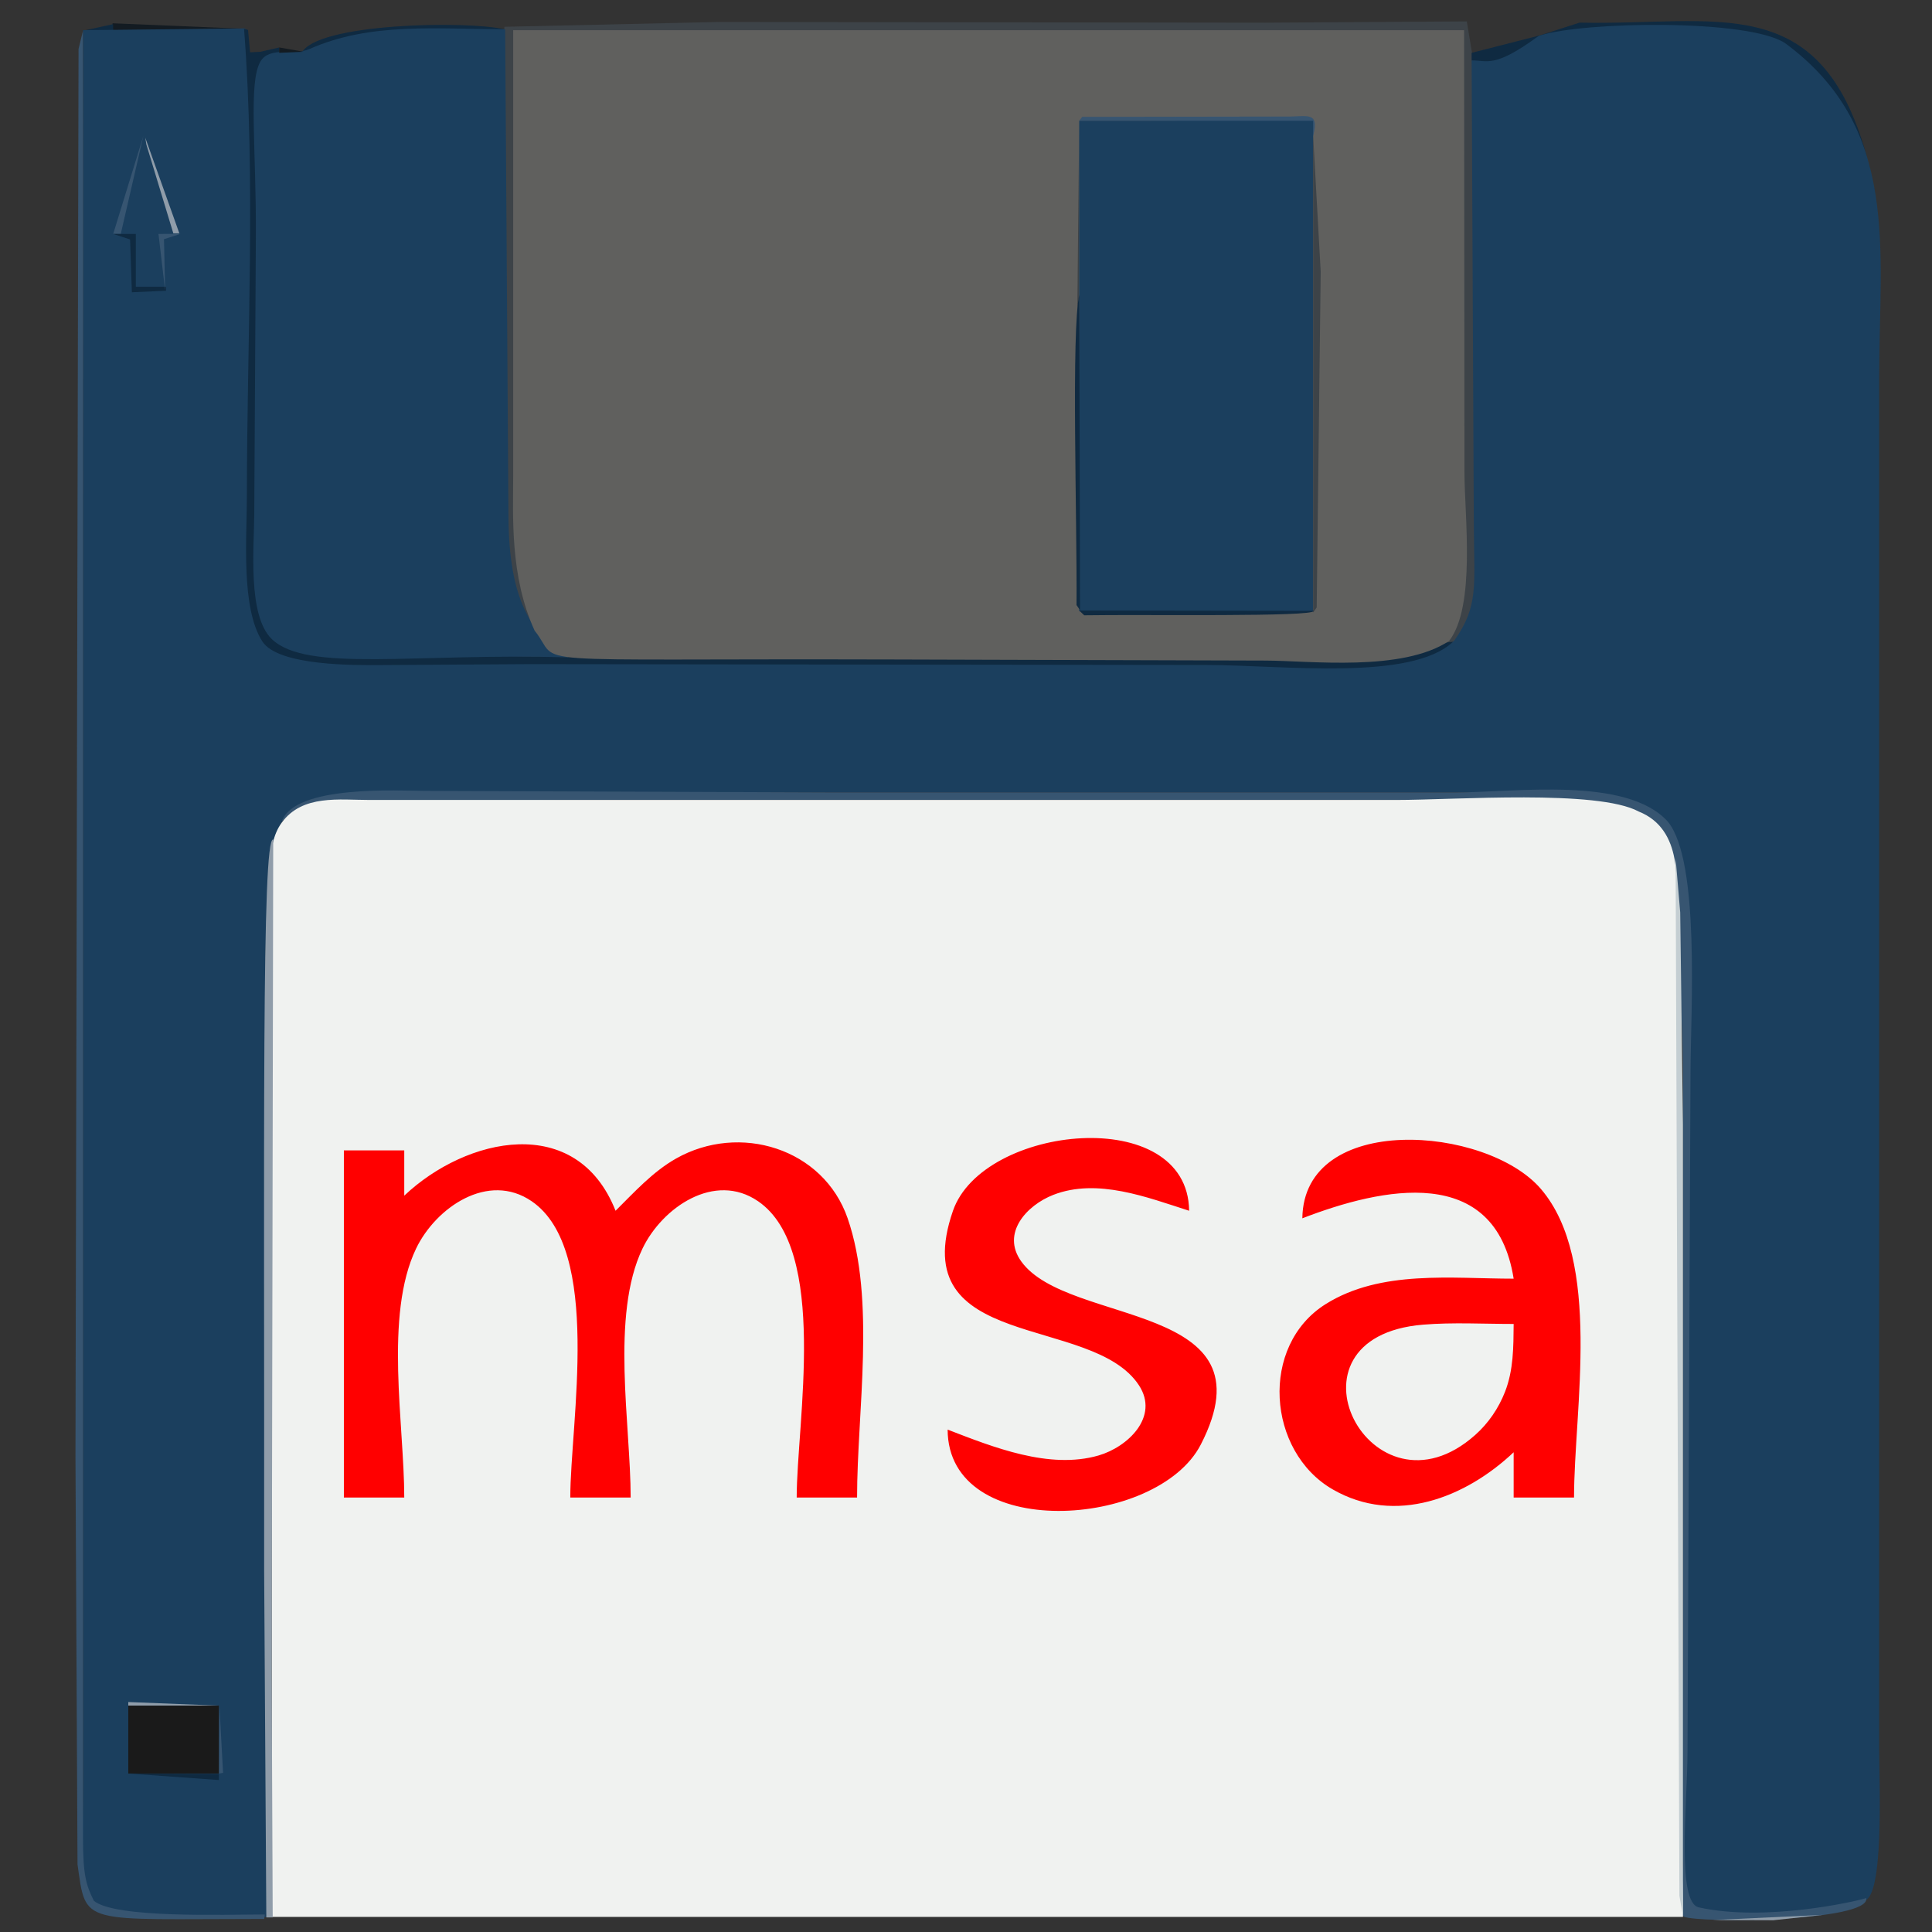 <?xml version="1.0" encoding="UTF-8" standalone="no"?>
<svg
   xmlns:dc="http://purl.org/dc/elements/1.1/"
   xmlns:cc="http://creativecommons.org/ns#"
   xmlns:rdf="http://www.w3.org/1999/02/22-rdf-syntax-ns#"
   xmlns:svg="http://www.w3.org/2000/svg"
   xmlns="http://www.w3.org/2000/svg"
   xmlns:sodipodi="http://sodipodi.sourceforge.net/DTD/sodipodi-0.dtd"
   xmlns:inkscape="http://www.inkscape.org/namespaces/inkscape"
   width="256"
   height="256"
   id="svg2"
   version="1.1"
   inkscape:version="0.48.4 r9939"
   sodipodi:docname="floppy-msa.svg">
  <rect width="100%" height="100%" fill="#333333" stroke="none"/>
  <defs
     id="defs134" />
  <sodipodi:namedview
     pagecolor="#ffffff"
     bordercolor="#666666"
     borderopacity="1"
     objecttolerance="10"
     gridtolerance="10"
     guidetolerance="10"
     inkscape:pageopacity="0"
     inkscape:pageshadow="2"
     inkscape:window-width="1149"
     inkscape:window-height="879"
     id="namedview132"
     showgrid="false"
     inkscape:zoom="22.627417"
     inkscape:cx="223.9936"
     inkscape:cy="252.47667"
     inkscape:window-x="135"
     inkscape:window-y="0"
     inkscape:window-maximized="0"
     inkscape:current-layer="svg2" />
  <path
     style="fill:#3d4348; stroke:none;"
     d="M14.667 2.333L15.333 2.667L14.667 2.333z"
     id="path6" />
  <path
     style="fill:#131b22;stroke:none"
     d="m 14.915,3.085 0,0.932 17.257,-0.212 z"
     id="path8"
     inkscape:connector-curvature="0"
     sodipodi:nodetypes="cccc" />
  <path
     style="fill:#3d4348;stroke:none"
     d="m 31,2 1,1 -1,-1 m 36.133,76.05 3.74,5.657 -2.729,-79.563 125.616,0 L 194,57 191.418,86.445 195.863,82.286 195.048,7.002 194.36,2.836 167.664,3.007 95.233,2.911 66.827,3.55 67,25 z"
     id="path10"
     inkscape:connector-curvature="0"
     sodipodi:nodetypes="ccccccccccccccccc" />
  <path
     style="fill:#0f2a41;stroke:none"
     d="m 209.303,3 -5.878,1.884 31.856,0.659 12.055,15.114 C 241.187,-1.521 227.474,3.398 209.303,3 z"
     id="path12"
     inkscape:connector-curvature="0"
     sodipodi:nodetypes="ccccc" />
  <path
     style="fill:#3d4348; stroke:none;"
     d="M236 2L237 3L236 2z"
     id="path14" />
  <path
     style="fill:#0f2a41;stroke:none"
     d="m 14.983,3.203 -4,0.864 L 15,4 z"
     id="path16"
     inkscape:connector-curvature="0"
     sodipodi:nodetypes="cccc" />
  <path
     style="fill:#1b3f5e;stroke:none"
     d="m 11,4 0,61 0,126 0,45 c 0.058,19.659 -3.042,18.223 24.475,18.017 L 35.203,125.763 c -0.004,-1.864 0.687,-15.364 2.215,-16.898 C 40.205,104.524 42.935,105 77,105 l 107,0 c 22.395,0.133 40.061,-2.016 39.75,16.375 l -0.125,83.562 c -0.01,6.65 -2.601,41.991 0.566,47.442 3.111,3.045 19.594,0.63 22.642,-0.547 C 249.724,252.125 249,235.931 249,232 l 0,-63 0,-119 C 249,32.979 251.833,16.957 236.514,5.703 231.602,2.497 209.884,2.849 204.088,4.697 200.217,5.931 199.658,8 195,8 l 0.288,61.602 c 0.037,7.96 0.676,10.657 -2.569,15.247 C 187.109,90.197 167.541,88.012 160,88 L 69.288,87.856 c -7.705,-0.012 -31.75,1.016 -34.215,-2.875 -3.629,-4.942 -1.833,-17.195 -1.833,-23.125 0,-19.112 1.276,-38.14 -0.74,-58.091 z"
     id="path18"
     inkscape:connector-curvature="0"
     sodipodi:nodetypes="cccccscsccsccscscccscsscscc" />
  <path
     style="fill:#0f2a41;stroke:none"
     d="m 32.336,3.815 c 1.565,19.82 0.377,41.917 0.377,61.918 0,5.592 -0.806,14.802 2.044,19.252 2.108,3.291 12.386,3.16 15.842,3.138 L 70.329,88 159.89,88.114 c 10.12,0.013 27.061,2.189 32.652,-3.08 l -21.523,2.228 c -11.05,-0.184 -29.506,-0.015 -42.523,-0.022 C 103.163,87.225 89.643,87.343 71.049,87 60.313,86.802 42.232,86.593 36.396,84.944 c -3.41,-4.215 -2.646,-10.015 -2.617,-16.076 L 34,23 C 34.025,17.765 32.264,10.065 37,7 L 37,6.288 34.486,6.863 33.137,6.931 32.863,3.959 m 7.082,3.089 C 48.052,2.951 57.563,4.273 66.902,3.89 61.885,2.712 41.873,3.048 39.945,7.048 z"
     id="path20"
     inkscape:connector-curvature="0"
     sodipodi:nodetypes="cssscsccsscsscccccccc" />
  <path
     style="fill:#3d4348; stroke:none;"
     d="M203 3L204 4L203 3M237 3L238 4L237 3z"
     id="path22" />
  <path
     style="fill:#131b22; stroke:none;"
     d="M33.333 4.667L33.667 5.333L33.333 4.667z"
     id="path24" />
  <path
     style="fill:#1b3f5e;stroke:none"
     d="M 75.335,87.11 C 70.272,83.97 67.447,79.359 67.374,68.457 L 66.938,3.875 C 57.917,3.875 49.102,2.899 41,6.5 39.012,7.383 35.715,6.067 34.5,8.167 32.886,10.957 33.972,19.688 33.904,31.328 l -0.213,36.76 C 33.665,72.527 32.786,81.543 36,84.667 c 4.628,4.498 19.106,1.819 39.335,2.444 z"
     id="path26"
     inkscape:connector-curvature="0"
     sodipodi:nodetypes="cscsssssc" />
  <path
     style="fill:#60605e;stroke:none"
     d="m 68,4 0,59 c 0,5.16 -0.482,13.329 2.847,20.573 3.855,4.752 -4.052,3.66 47.411,3.811 l 49.422,0.145 c 5.91,0.017 18.108,1.531 24.339,-2.606 3.554,-4.613 2.034,-16.658 2.03,-22.258 L 194,4 z"
     id="path28"
     inkscape:connector-curvature="0"
     sodipodi:nodetypes="cscsscscc" />
  <path
     style="fill:#0f2a41; stroke:none;"
     d="M202 4L203 5L202 4z"
     id="path30" />
  <path
     style="fill:#3d4348; stroke:none;"
     d="M238 4L239 5L238 4z"
     id="path32" />
  <path
     style="fill:#375571;stroke:none"
     d="M 10.407,6.492 10,193 l 0.271,54.034 c 1.16,8.211 0.293,7.238 24.746,7.237 l 0.068,-0.593 c -5.337,0 -19.796,0.529 -22.644,-1.808 C 11.42,249.833 11,248.466 11,243.644 L 11,198 11,67 c 0,-18.921 0.029,-45.246 -0.017,-62.881 z"
     id="path34"
     inkscape:connector-curvature="0"
     sodipodi:nodetypes="ccccccscscc" />
  <path
     style="fill:#0f2a41; stroke:none;"
     d="M201 5L202 6L201 5z"
     id="path36" />
  <path
     style="fill:#3d4348; stroke:none;"
     d="M239 5L240 6L239 5z"
     id="path38" />
  <path
     style="fill:#131b22;stroke:none"
     d="M 37,6.288 37,7 40.233,6.856 z"
     id="path40"
     inkscape:connector-curvature="0"
     sodipodi:nodetypes="cccc" />
  <path
     style="fill:#0f2a41;stroke:none"
     d="M 203.933,4.718 195,7 l 0,1 c 2.096,0 3.026,1.071 8.933,-3.282 z"
     id="path42"
     inkscape:connector-curvature="0"
     sodipodi:nodetypes="cccc" />
  <path
     style="fill:#3d4348; stroke:none;"
     d="M240 6L241 7L240 6M241 7L242 8L241 7M242 8L243 9L242 8M243 9L244 10L243 9M244 10L245 11L244 10M245 11L246 12L245 11M246 12L247 13L246 12M247 13L248 14L247 13z"
     id="path44" />
  <path
     style="fill:#375571;stroke:none"
     d="M 143.398,15.486 143,16 c 6.814,0 28.797,-0.227 31,2 0.903,-3.348 -0.925,-2.516 -3.525,-2.558 z"
     id="path46"
     inkscape:connector-curvature="0"
     sodipodi:nodetypes="cccsc" />
  <path
     style="fill:#3d4348;stroke:none"
     d="m 248,15 1,1 -1,-1 M 143.004,15.885 142.751,40.989 143,39 z"
     id="path48"
     inkscape:connector-curvature="0"
     sodipodi:nodetypes="ccccccc" />
  <path
     style="fill:#1b3f5e; stroke:none;"
     d="M143 16L143 81L174 81L174 16L143 16z"
     id="path50" />
  <path
     style="fill:#375571; stroke:none;"
     d="M19 18L15 31L16 31L19 18z"
     id="path52" />
  <path
     style="fill:#3d4348;stroke:none"
     d="m 174,18 0,63.16 0.47,-0.663 L 175,36 z"
     id="path54"
     inkscape:connector-curvature="0"
     sodipodi:nodetypes="ccccc" />
  <path
     style="fill:#909daa;stroke:none"
     d="m 19.39,19.136 3.576,11.78 0.797,0 -4.508,-12.661"
     id="path58"
     inkscape:connector-curvature="0"
     sodipodi:nodetypes="cccc" />
  <path
     style="fill:#0f2a41;stroke:none"
     d="m 15,31 2.237,0.729 0.237,7 L 22,38.525 22,38 l -4,0 0,-7 z"
     id="path60"
     inkscape:connector-curvature="0"
     sodipodi:nodetypes="cccccccc" />
  <path
     style="fill:#375571;stroke:none"
     d="m 21,31 0.881,7.475 -0.153,-6.78 2.203,-0.712 z"
     id="path62"
     inkscape:connector-curvature="0"
     sodipodi:nodetypes="ccccc" />
  <path
     style="fill:#0f2a41; stroke:none;"
     d="M142 39L143 40L142 39z"
     id="path64" />
  <path
     style="fill:#3d4348; stroke:none;"
     d="M142 40L143 41L142 40z"
     id="path66" />
  <path
     style="fill:#0f2a41; stroke:none;"
     d="M142 41L143 42L142 41z"
     id="path68" />
  <path
     style="fill:#3d4348; stroke:none;"
     d="M142 42L143 43L142 42z"
     id="path70" />
  <path
     style="fill:#0f2a41;stroke:none"
     d="m 143.016,39.023 0.088,41.817 -0.458,-0.663 c 0.088,-11.204 -0.718,-36.308 0.37,-41.154 z"
     id="path72"
     inkscape:connector-curvature="0"
     sodipodi:nodetypes="cccc" />
  <path
     style="fill:#131b22; stroke:none;"
     d="M142 80L143 81L142 80z"
     id="path74" />
  <path
     style="fill:#3d4348; stroke:none;"
     d="M142 81L143 82L142 81z"
     id="path76" />
  <path
     style="fill:#0f2a41;stroke:none"
     d="M 143.663,81.53 143,80.895 l 31.088,0.044 c 0.124,0.839 -22.564,0.458 -30.425,0.591 z"
     id="path78"
     inkscape:connector-curvature="0"
     sodipodi:nodetypes="cccc" />
  <path
     style="fill:#375571; stroke:none;"
     d="M68 83L69 84L68 83M69 84L70 85L69 84z"
     id="path80" />
  <path
     style="fill:#0f2a41; stroke:none;"
     d="M193 84L194 85L193 84z"
     id="path82" />
  <path
     style="fill:#375571; stroke:none;"
     d="M70 85L71 86L70 85z"
     id="path84" />
  <path
     style="fill:#3d4348; stroke:none;"
     d="M192 85L193 86L192 85z"
     id="path86" />
  <path
     style="fill:#375571; stroke:none;"
     d="M71 86L72 87L71 86z"
     id="path88" />
  <path
     style="fill:#3d4348; stroke:none;"
     d="M72.667 86.333L73.333 86.667L72.667 86.333z"
     id="path90" />
  <path
     style="fill:#375571;stroke:none"
     d="M 37.356,108.797 C 40.337,106.561 67.057,106 81,106 l 98,0 c 9.621,0 35.322,0.233 41.468,4.127 C 221.922,117.366 223,133.974 223,142 l 0,76 0,28.74 c 0,2.247 -1.99,5.709 0.106,7.218 1.78,0.898 24.785,0.677 24.187,-2.461 -1.387,0.465 -13.389,3.182 -22.174,1.243 -2.981,-0.607 -1.548,-13.421 -1.516,-20.631 L 224,142 c 0.036,-8.122 1.278,-27.899 -3,-33.125 C 215.57,102.821 200.635,105 193,105 l -83,0 -53.644,-0.203 c -3.602,-0.014 -17.199,-0.82 -19,4 z"
     id="path92"
     inkscape:connector-curvature="0"
     sodipodi:nodetypes="csscscscccsscscsc" />
  <path
     style="fill:#c4ced2; stroke:none;"
     d="M40 106L41 107L40 106z"
     id="path94" />
  <path
     style="fill:#f0f2f0;stroke:none"
     d="m 36,254 187,0 c -0.002,-6.811 -0.313,-6.901 -0.352,-19.384 L 222.375,148.625 l -0.25,-27.688 c -0.033,-3.641 1.02,-11.004 -4.989,-13.406 C 211.686,104.582 192.842,106 185,106 l -108,0 -28,0 c -4.074,0 -8.912,-0.752 -11.667,3 C 35.042,112.121 36,117.359 36,121 l 0,27 z"
     id="path96"
     inkscape:connector-curvature="0"
     sodipodi:nodetypes="ccscscscscscc" />
  <path
     style="fill:#c4ced2; stroke:none;"
     d="M217 106L218 107L217 106z"
     id="path98" />
  <path
     style="fill:#909daa; stroke:none;"
     d="M218 106L219 107L218 106M38 107L39 108L38 107z"
     id="path100" />
  <path
     style="fill:#c4ced2; stroke:none;"
     d="M219 107L220 108L219 107M37 108L38 109L37 108M220 108L221 109L220 108z"
     id="path102" />
  <path
     style="fill:#909daa; stroke:none;"
     d="M36 109L37 110L36 109M221 109L223 111L221 109z"
     id="path104" />
  <path
     style="fill:#375571; stroke:none;"
     d="M35 110L36 111L35 110z"
     id="path106" />
  <path
     style="fill:#909daa;stroke:none"
     d="m 35,208 0.288,46.068 0.847,0 L 36,222 36.203,111.237 C 34.643,110.828 35.049,151.395 35,208 z"
     id="path110"
     inkscape:connector-curvature="0"
     sodipodi:nodetypes="cccccc" />
  <path
     style="fill:#c4ced2;stroke:none"
     d="M 222.026,113.695 222.53,251.205 223,253.9 223,149 222.636,120.898 z"
     id="path112"
     inkscape:connector-curvature="0"
     sodipodi:nodetypes="cccccc" />
  <path
     style="fill:#909daa;stroke:none"
     d="M 17,225.53 17,226 l 12,0 z"
     id="path114"
     inkscape:connector-curvature="0"
     sodipodi:nodetypes="cccc" />
  <path
     style="fill:#375571;stroke:none"
     d="M 29.068,225.949 29,235 l 0.558,-0.088 z"
     id="path116"
     inkscape:connector-curvature="0"
     sodipodi:nodetypes="cccc" />
  <path
     style="fill:#1a1a1a;stroke:none"
     d="M17 226L17 235L29 235L29 226L17 226z"
     id="path118" />
  <path
     style="fill:#0f2a41;stroke:none"
     d="m 17,235 12,0.864 0,-0.814 z"
     id="path120"
     inkscape:connector-curvature="0"
     sodipodi:nodetypes="cccc" />
  <path
     style="fill:#909daa; stroke:none;"
     d="M10.333 250.667L10.667 251.333L10.333 250.667z"
     id="path122" />
  <path
     style="fill:#375571; stroke:none;"
     d="M248.333 250.667L248.667 251.333L248.333 250.667z"
     id="path124" />
  <path
     style="fill:#909daa; stroke:none;"
     d="M11 252L12 253L11 252M223 252L224 253L223 252M12.667 253.333L13.333 253.667L12.667 253.333z"
     id="path126" />
  <path
     style="fill:#909daa;stroke:none"
     d="m 226.972,254.414 7.999,0.028 6.504,-0.707 z"
     id="path130"
     inkscape:connector-curvature="0"
     sodipodi:nodetypes="cccc" />
  <path
     id="path3161"
     d="m 53.566,158.433 0,-6 -8,0 0,46 8,0 c 0,-9.657 -2.684,-24.138 1.573,-32.999 2.604,-5.422 9.541,-10.225 15.319,-6.258 9.374,6.436 5.108,29.347 5.108,39.257 l 8,0 c 0,-9.657 -2.684,-24.138 1.573,-32.999 2.604,-5.422 9.541,-10.225 15.319,-6.258 9.374,6.436 5.108,29.347 5.108,39.257 l 8,0 c 0,-11.36 2.496,-26.171 -1.249,-36.999 -3.211,-9.284 -14.335,-12.687 -22.751,-7.911 -3.075,1.744 -5.514,4.447 -8,6.91 -5.159,-13.032 -19.782,-9.774 -28,-2 m 72,31 c 0.053,14.912 27.787,13.156 33.543,1.985 9.817,-19.053 -17.561,-15.632 -23.781,-24.263 -2.701,-3.747 0.717,-7.457 4.243,-8.828 5.815,-2.263 12.422,0.324 17.995,2.106 -0.169,-14.21 -27.343,-11.424 -31.297,0.015 -6.492,18.78 18.442,13.621 24.65,23.118 2.728,4.175 -1.497,8.178 -5.357,9.294 -6.536,1.891 -13.978,-1.109 -19.996,-3.427 m 47,-28 c 10.566,-4.076 25.563,-7.34 28,8 -8.192,0 -17.613,-1.206 -24.906,3.367 -8.798,5.516 -7.759,19.529 0.911,24.543 8.338,4.823 17.663,1.076 23.995,-4.91 l 0,6 8,0 c 0,-11.668 3.765,-31.379 -4.394,-40.895 -7.215,-8.414 -31.439,-10.204 -31.606,3.895 m 28,14 c -0.026,3.05 -0.014,6.112 -1.148,9 -0.859,2.189 -2.198,4.157 -3.96,5.721 -13.757,12.217 -26.814,-12.985 -6.892,-14.628 3.965,-0.326 8.024,-0.093 12,-0.093 z"
     style="fill:#ff0000;stroke:none"
     inkscape:connector-curvature="0" />
</svg>
